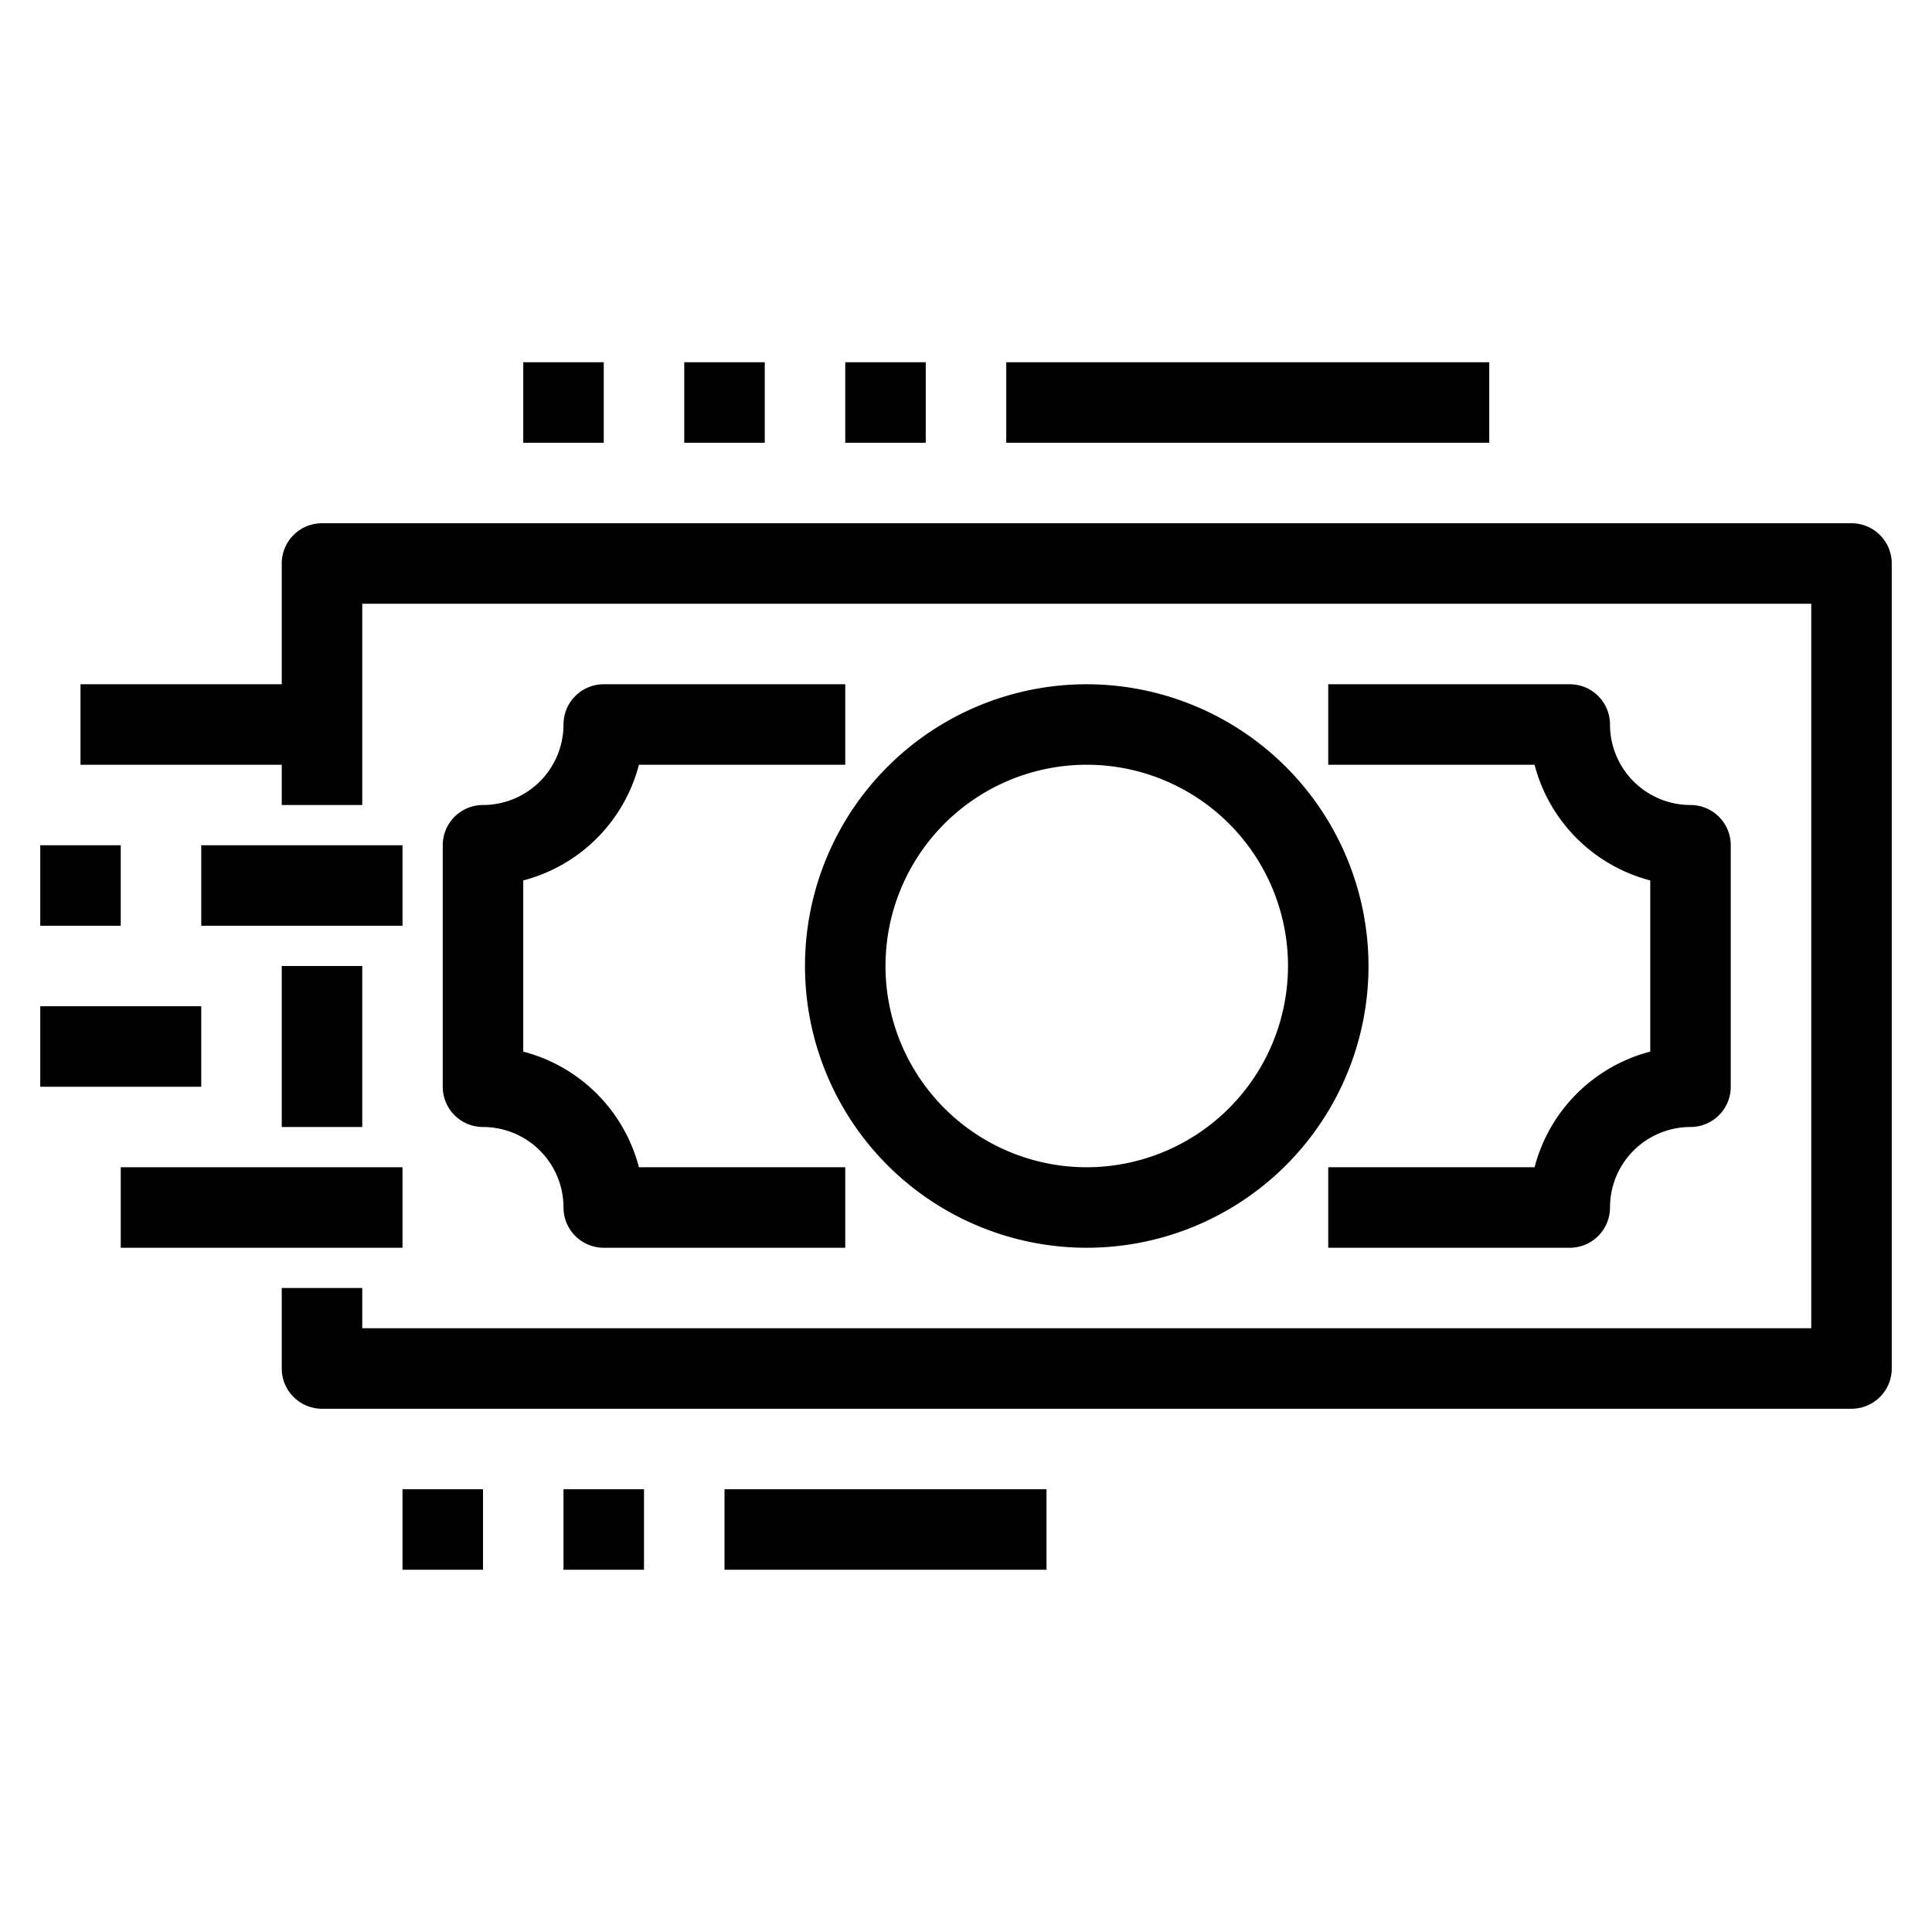 <svg xmlns="http://www.w3.org/2000/svg" viewBox="0 0 48 48" x="0px" y="0px"><title>Payment_1</title><g><rect x="7" y="24" width="2" height="4"></rect><path d="M46,13H8a1,1,0,0,0-1,1v3H2v2H7v1H9V15H45V33H9V32H7v2a1,1,0,0,0,1,1H46a1,1,0,0,0,1-1V14A1,1,0,0,0,46,13Z"></path><path d="M27,17a7,7,0,1,0,7,7A7.008,7.008,0,0,0,27,17Zm0,12a5,5,0,1,1,5-5A5.006,5.006,0,0,1,27,29Z"></path><path d="M14,18a2,2,0,0,1-2,2,1,1,0,0,0-1,1v6a1,1,0,0,0,1,1,2,2,0,0,1,2,2,1,1,0,0,0,1,1h6V29H15.874A4.015,4.015,0,0,0,13,26.127V21.874A4.016,4.016,0,0,0,15.874,19H21V17H15A1,1,0,0,0,14,18Z"></path><path d="M38.126,29H33v2h6a1,1,0,0,0,1-1,2,2,0,0,1,2-2,1,1,0,0,0,1-1V21a1,1,0,0,0-1-1,2,2,0,0,1-2-2,1,1,0,0,0-1-1H33v2h5.126A4.016,4.016,0,0,0,41,21.874v4.253A4.015,4.015,0,0,0,38.126,29Z"></path><rect x="5" y="21" width="5" height="2"></rect><rect x="1" y="21" width="2" height="2"></rect><rect x="1" y="25" width="4" height="2"></rect><rect x="3" y="29" width="7" height="2"></rect><rect x="18" y="37" width="8" height="2"></rect><rect x="14" y="37" width="2" height="2"></rect><rect x="10" y="37" width="2" height="2"></rect><rect x="25" y="9" width="12" height="2"></rect><rect x="21" y="9" width="2" height="2"></rect><rect x="17" y="9" width="2" height="2"></rect><rect x="13" y="9" width="2" height="2"></rect></g></svg>
